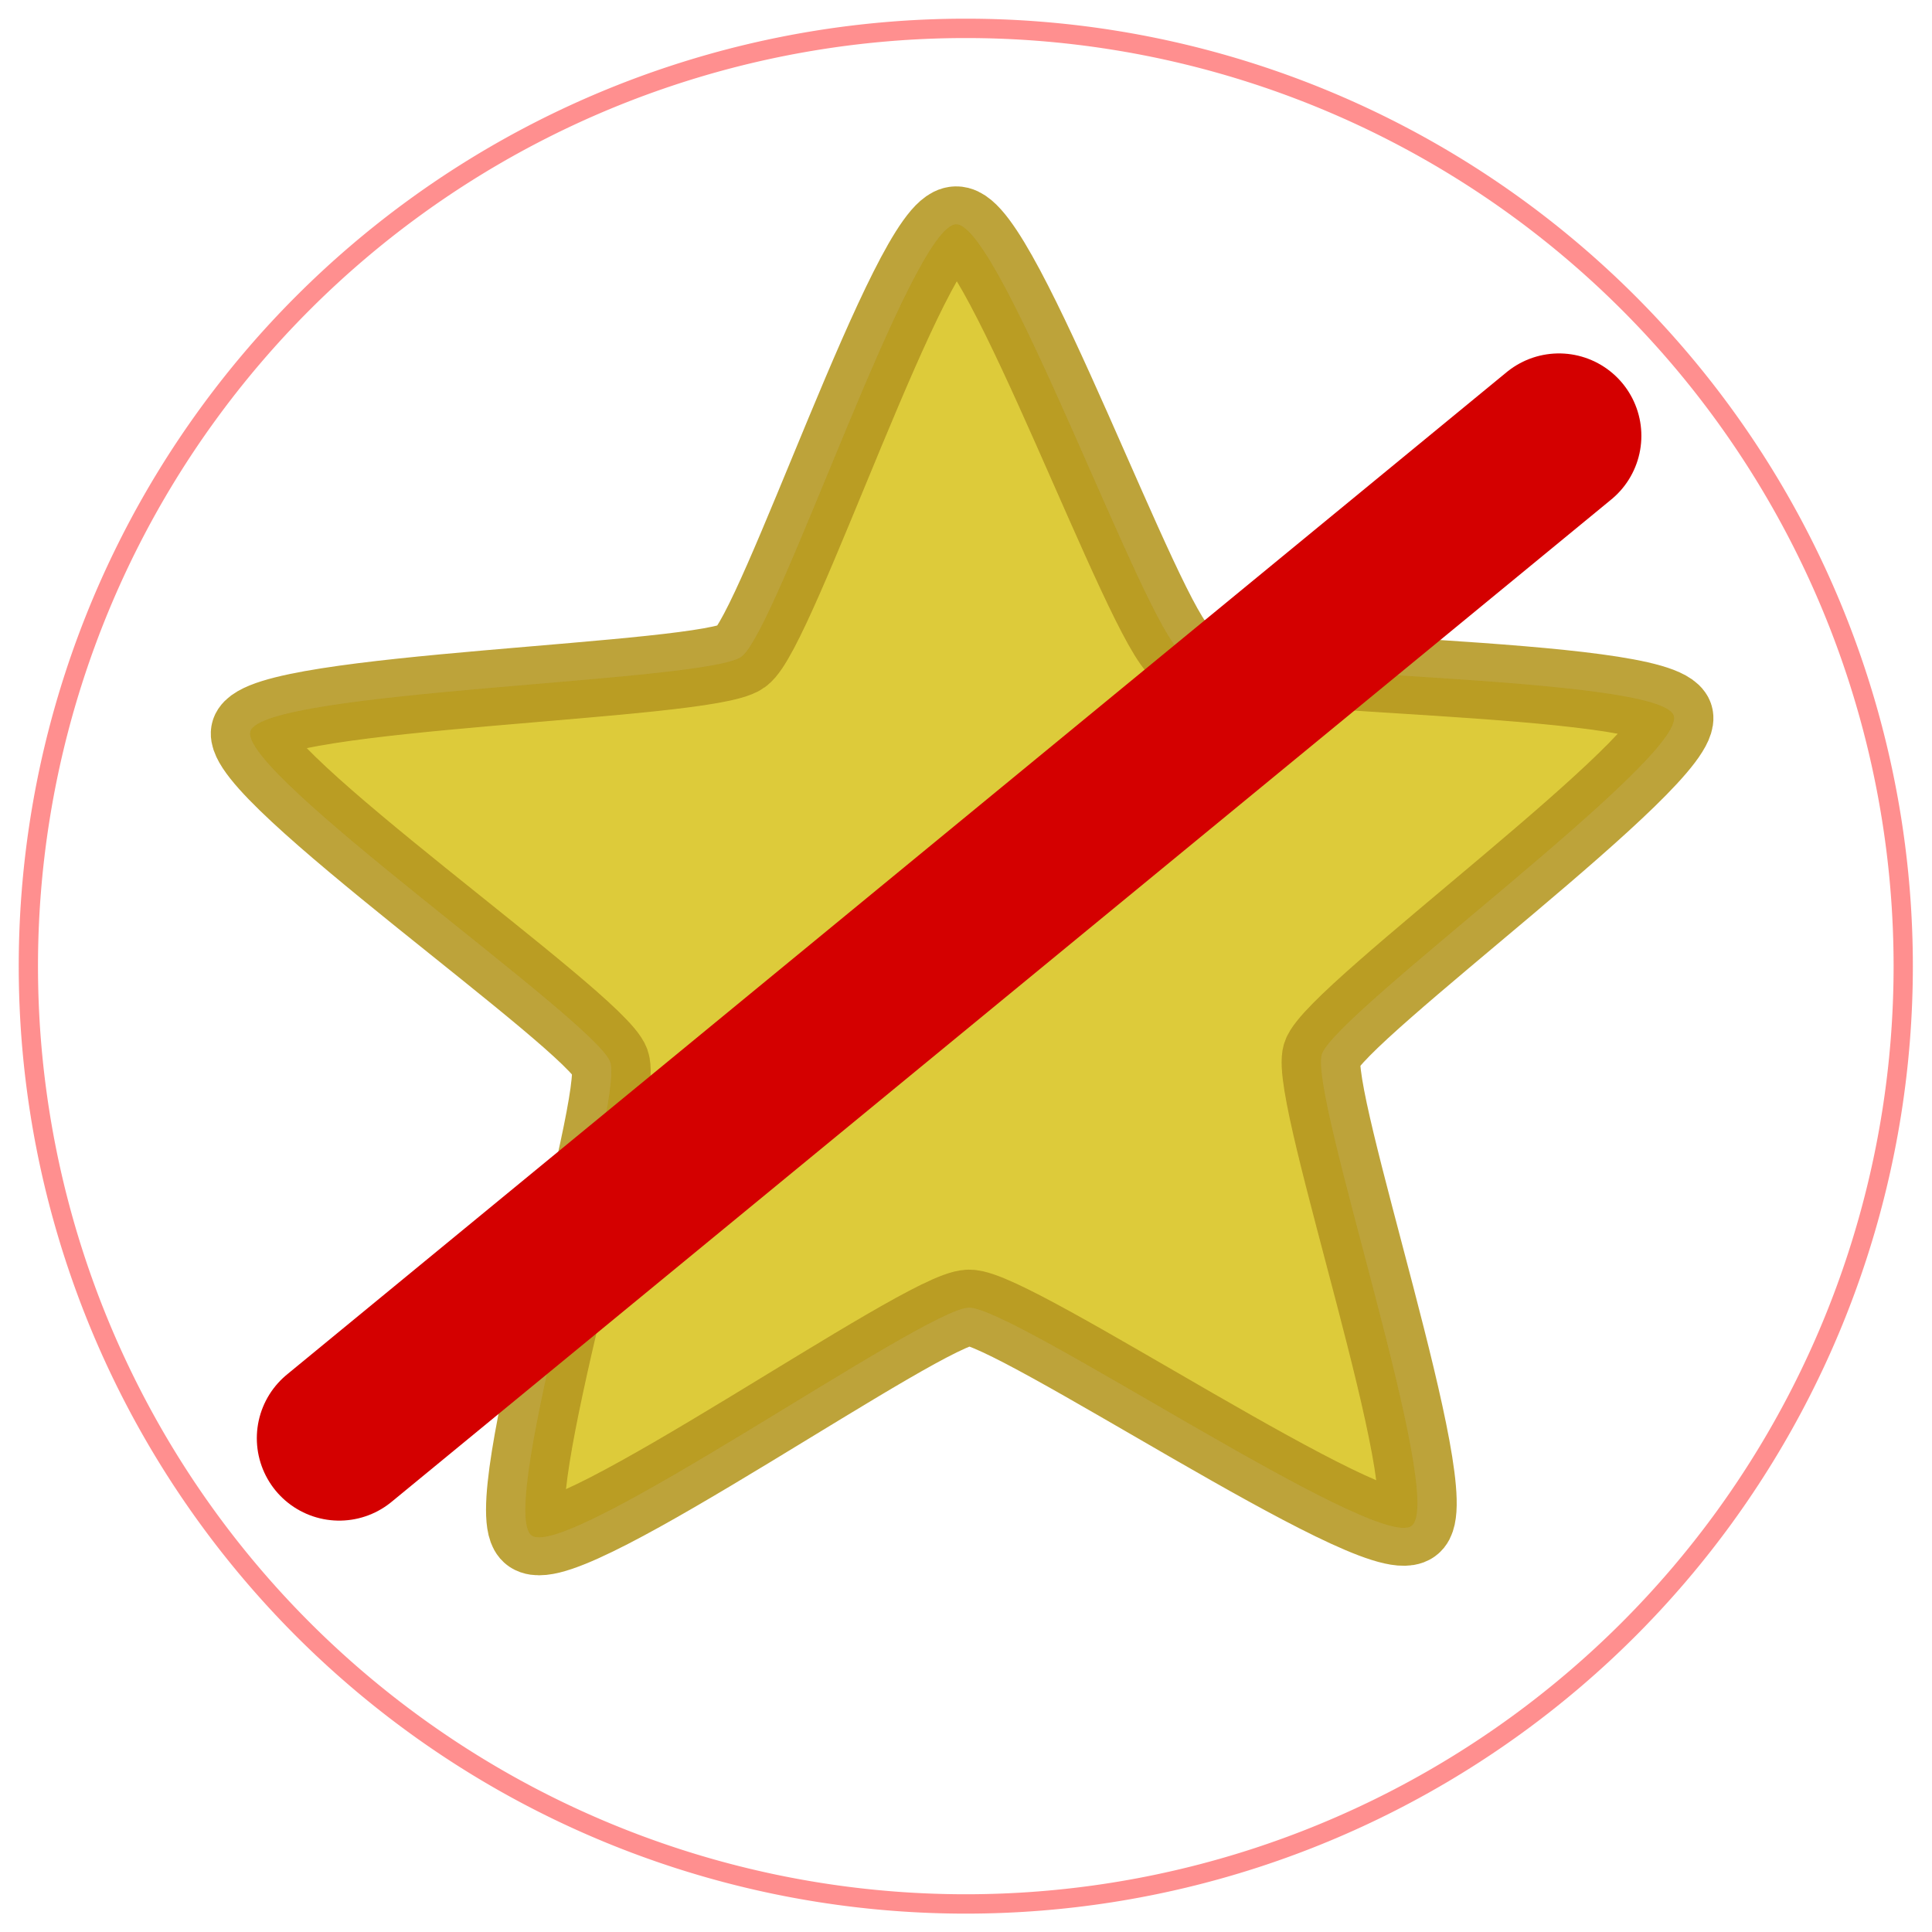<?xml version="1.0" encoding="UTF-8" standalone="no"?>
<!-- Created with Inkscape (http://www.inkscape.org/) -->

<svg
   xmlns="http://www.w3.org/2000/svg"
   version="1.1"
   width="100"
   height="100"
   viewBox="0 0 100 100">
  <defs>
    <filter
       x="0"
       y="0"
       width="1"
       height="1"
       color-interpolation-filters="sRGB"
       id="filter4362">
      <feColorMatrix
         values="0"
         type="saturate"
         id="feColorMatrix4364" />
    </filter>
  </defs>
  <g
     transform="translate(0,52)"
     class="button">
    <path
       d="m 99.143,49.286 a 49.714,49.429 0 1 1 -99.429,0 49.714,49.429 0 1 1 99.429,0 z"
       transform="matrix(0.976,0,0,0.982,1.747,-50.391)"
       class="background"
       fill="#ffffff"
       fill-opacity="1"
       stroke="#ff8080"
       style="opacity:0.877;stroke-width:1.021;stroke-linecap:butt;stroke-linejoin:round;stroke-miterlimit:4;stroke-opacity:1;stroke-dasharray:none;stroke-dashoffset:0" />
    <path
       d="M 62.857,63 C 60.449,64.947 34.714,48.423 31.621,48.583 28.529,48.742 4.632,67.829 2.037,66.141 -0.559,64.452 7.204,34.87 6.096,31.978 4.989,29.087 -20.548,12.258 -19.744,9.267 -18.941,6.277 11.592,4.518 14,2.571 16.408,0.625 24.522,-28.863 27.614,-29.023 30.706,-29.182 41.815,-0.687 44.41,1.001 47.006,2.689 77.557,1.295 78.665,4.186 79.772,7.077 56.104,26.448 55.301,29.438 c -0.804,2.99 9.964,31.616 7.556,33.562 z"
       transform="matrix(0.747,0.029,-0.03,0.721,27.992,-20.264)"
       id="path3567"
       style="opacity:0.877;fill:#d4bc00;fill-opacity:1;stroke:#aa8800;stroke-width:5.445;stroke-linecap:butt;stroke-linejoin:round;stroke-miterlimit:4;stroke-opacity:1;stroke-dasharray:none;stroke-dashoffset:0;filter:url(#filter4362)" />
    <path
       d="M 17.558,22.442 80.692,-29.442"
       id="path4358"
       style="fill:#d40000;stroke:#d40000;stroke-width:8.53;stroke-linecap:round;stroke-linejoin:miter;stroke-miterlimit:4;stroke-opacity:1;stroke-dasharray:none" />
    <path
       d="m 99.143,49.286 a 49.714,49.429 0 1 1 -99.429,0 49.714,49.429 0 1 1 99.429,0 z"
       transform="matrix(0.976,0,0,0.982,1.747,-50.391)"
       class="overlay"
       fill="none"
       fill-opacity="1"
       stroke="none"
       style="opacity:0.877;stroke-width:1.021;stroke-linecap:butt;stroke-linejoin:round;stroke-miterlimit:4;stroke-opacity:1;stroke-dasharray:none;stroke-dashoffset:0" />
  </g>
</svg>
